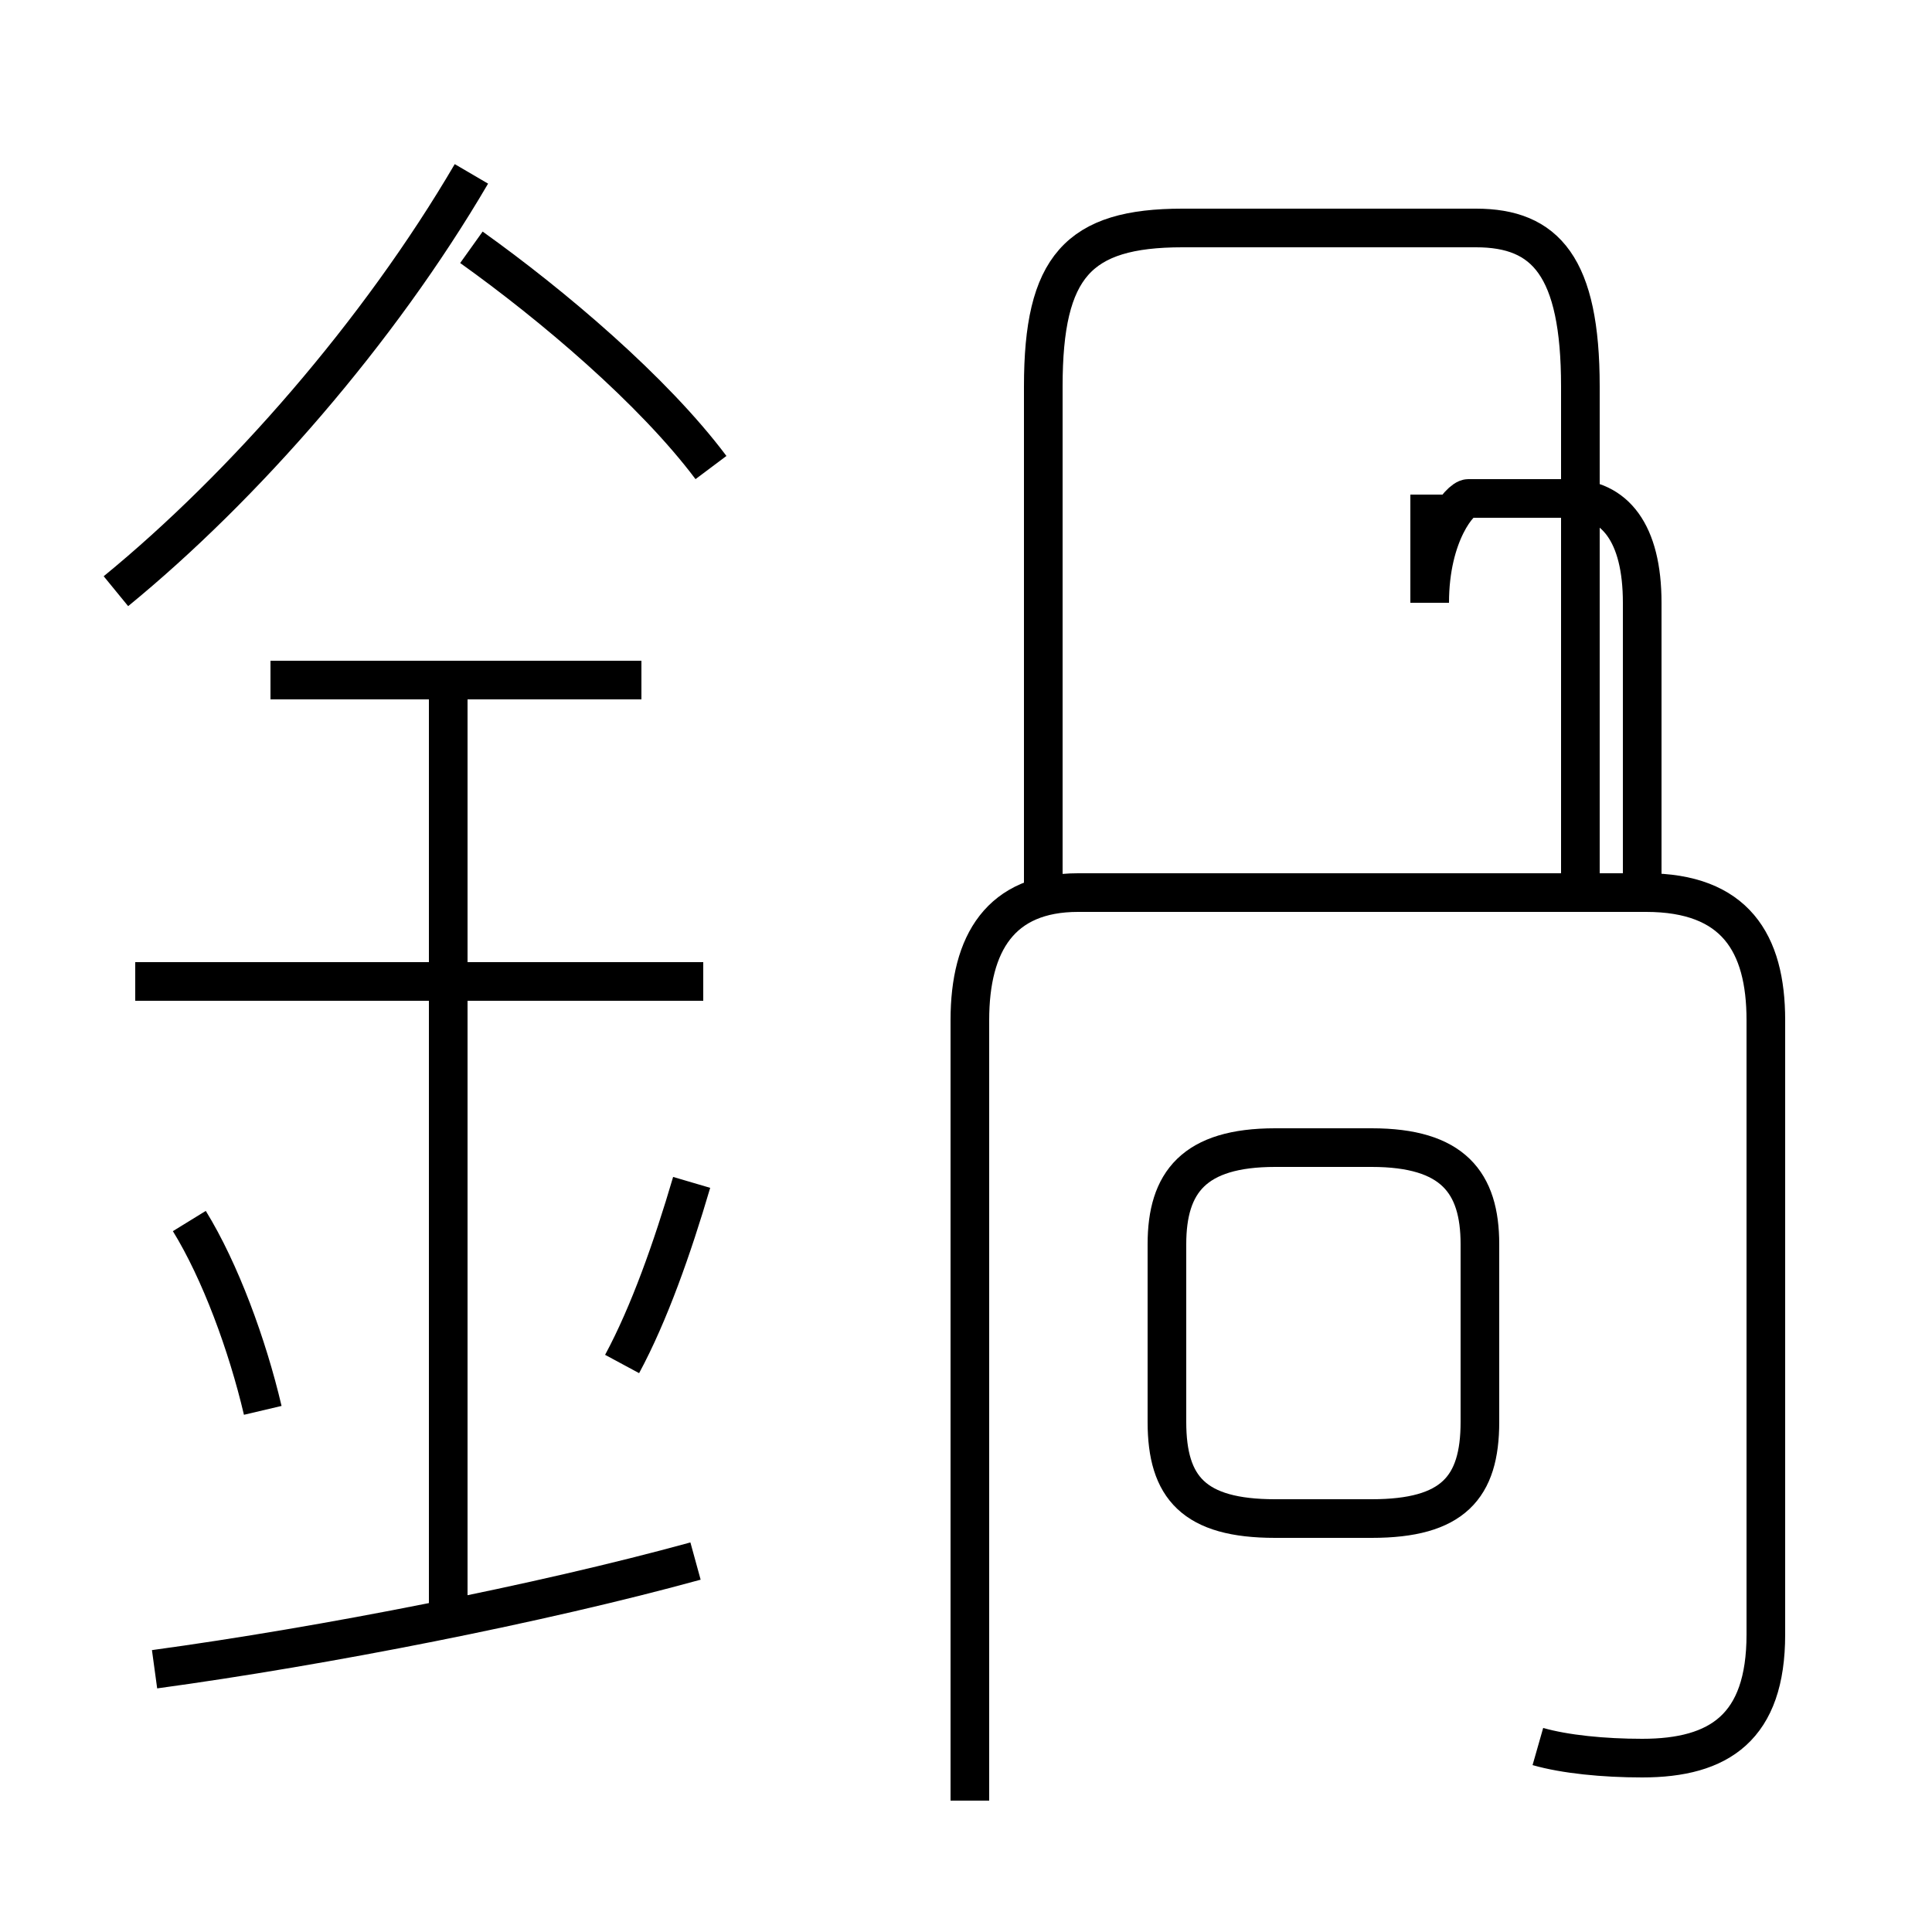 <?xml version='1.0' encoding='utf8'?>
<svg viewBox="0.0 -6.0 50.0 50.0" version="1.1" xmlns="http://www.w3.org/2000/svg">
<rect x="0.0" y="-6.0" width="50.0" height="50.0" fill="#808080" stroke="none"/>
<rect x="-1000" y="-1000" width="2000" height="2000" stroke="white" fill="white"/>
<g style="fill:white;stroke:#000000;  stroke-width:1">
<path d="M 39.8 1.2 C 40.5 1.4 41.5 1.5 42.5 1.5 C 44.5 1.5 45.7 0.7 45.7 -1.7 L 45.7 -17.6 C 45.7 -19.6 44.9 -20.9 42.6 -20.9 L 27.9 -20.9 C 25.9 -20.9 25.1 -19.6 25.1 -17.6 L 25.1 2.6 M 4.0 -0.8 C 8.4 -1.4 14.0 -2.5 18.0 -3.6 M 6.8 -7.5 C 6.4 -9.2 5.7 -11.1 4.9 -12.4 M 11.6 -2.5 L 11.6 -26.4 M 16.1 -8.7 C 16.8 -10.0 17.4 -11.7 17.9 -13.4 M 18.2 -18.6 L 3.5 -18.6 M 16.6 -26.4 L 7.0 -26.4 M 33.0 -4.7 L 35.5 -4.7 C 37.6 -4.7 38.3 -5.5 38.3 -7.2 L 38.3 -11.8 C 38.3 -13.4 37.6 -14.3 35.5 -14.3 L 33.0 -14.3 C 30.9 -14.3 30.2 -13.4 30.2 -11.8 L 30.2 -7.2 C 30.2 -5.5 30.9 -4.7 33.0 -4.7 Z M 3.0 -28.7 C 6.3 -31.4 9.8 -35.4 12.2 -39.5 M 18.4 -31.9 C 16.9 -33.9 14.3 -36.1 12.2 -37.6 M 40.9 -21.1 L 40.9 -34.0 C 40.9 -37.1 40.0 -38.1 38.2 -38.1 L 30.6 -38.1 C 27.9 -38.1 27.0 -37.1 27.0 -34.0 L 27.0 -21.1 M 37.0 -31.2 L 37.0 -28.4 C 37.0 -30.2 37.8 -31.1 38.0 -31.1 L 40.6 -31.1 C 41.8 -31.1 42.5 -30.2 42.5 -28.4 L 42.5 -21.1" transform="translate(0.0, 38.0)" />
</g>
</svg>
